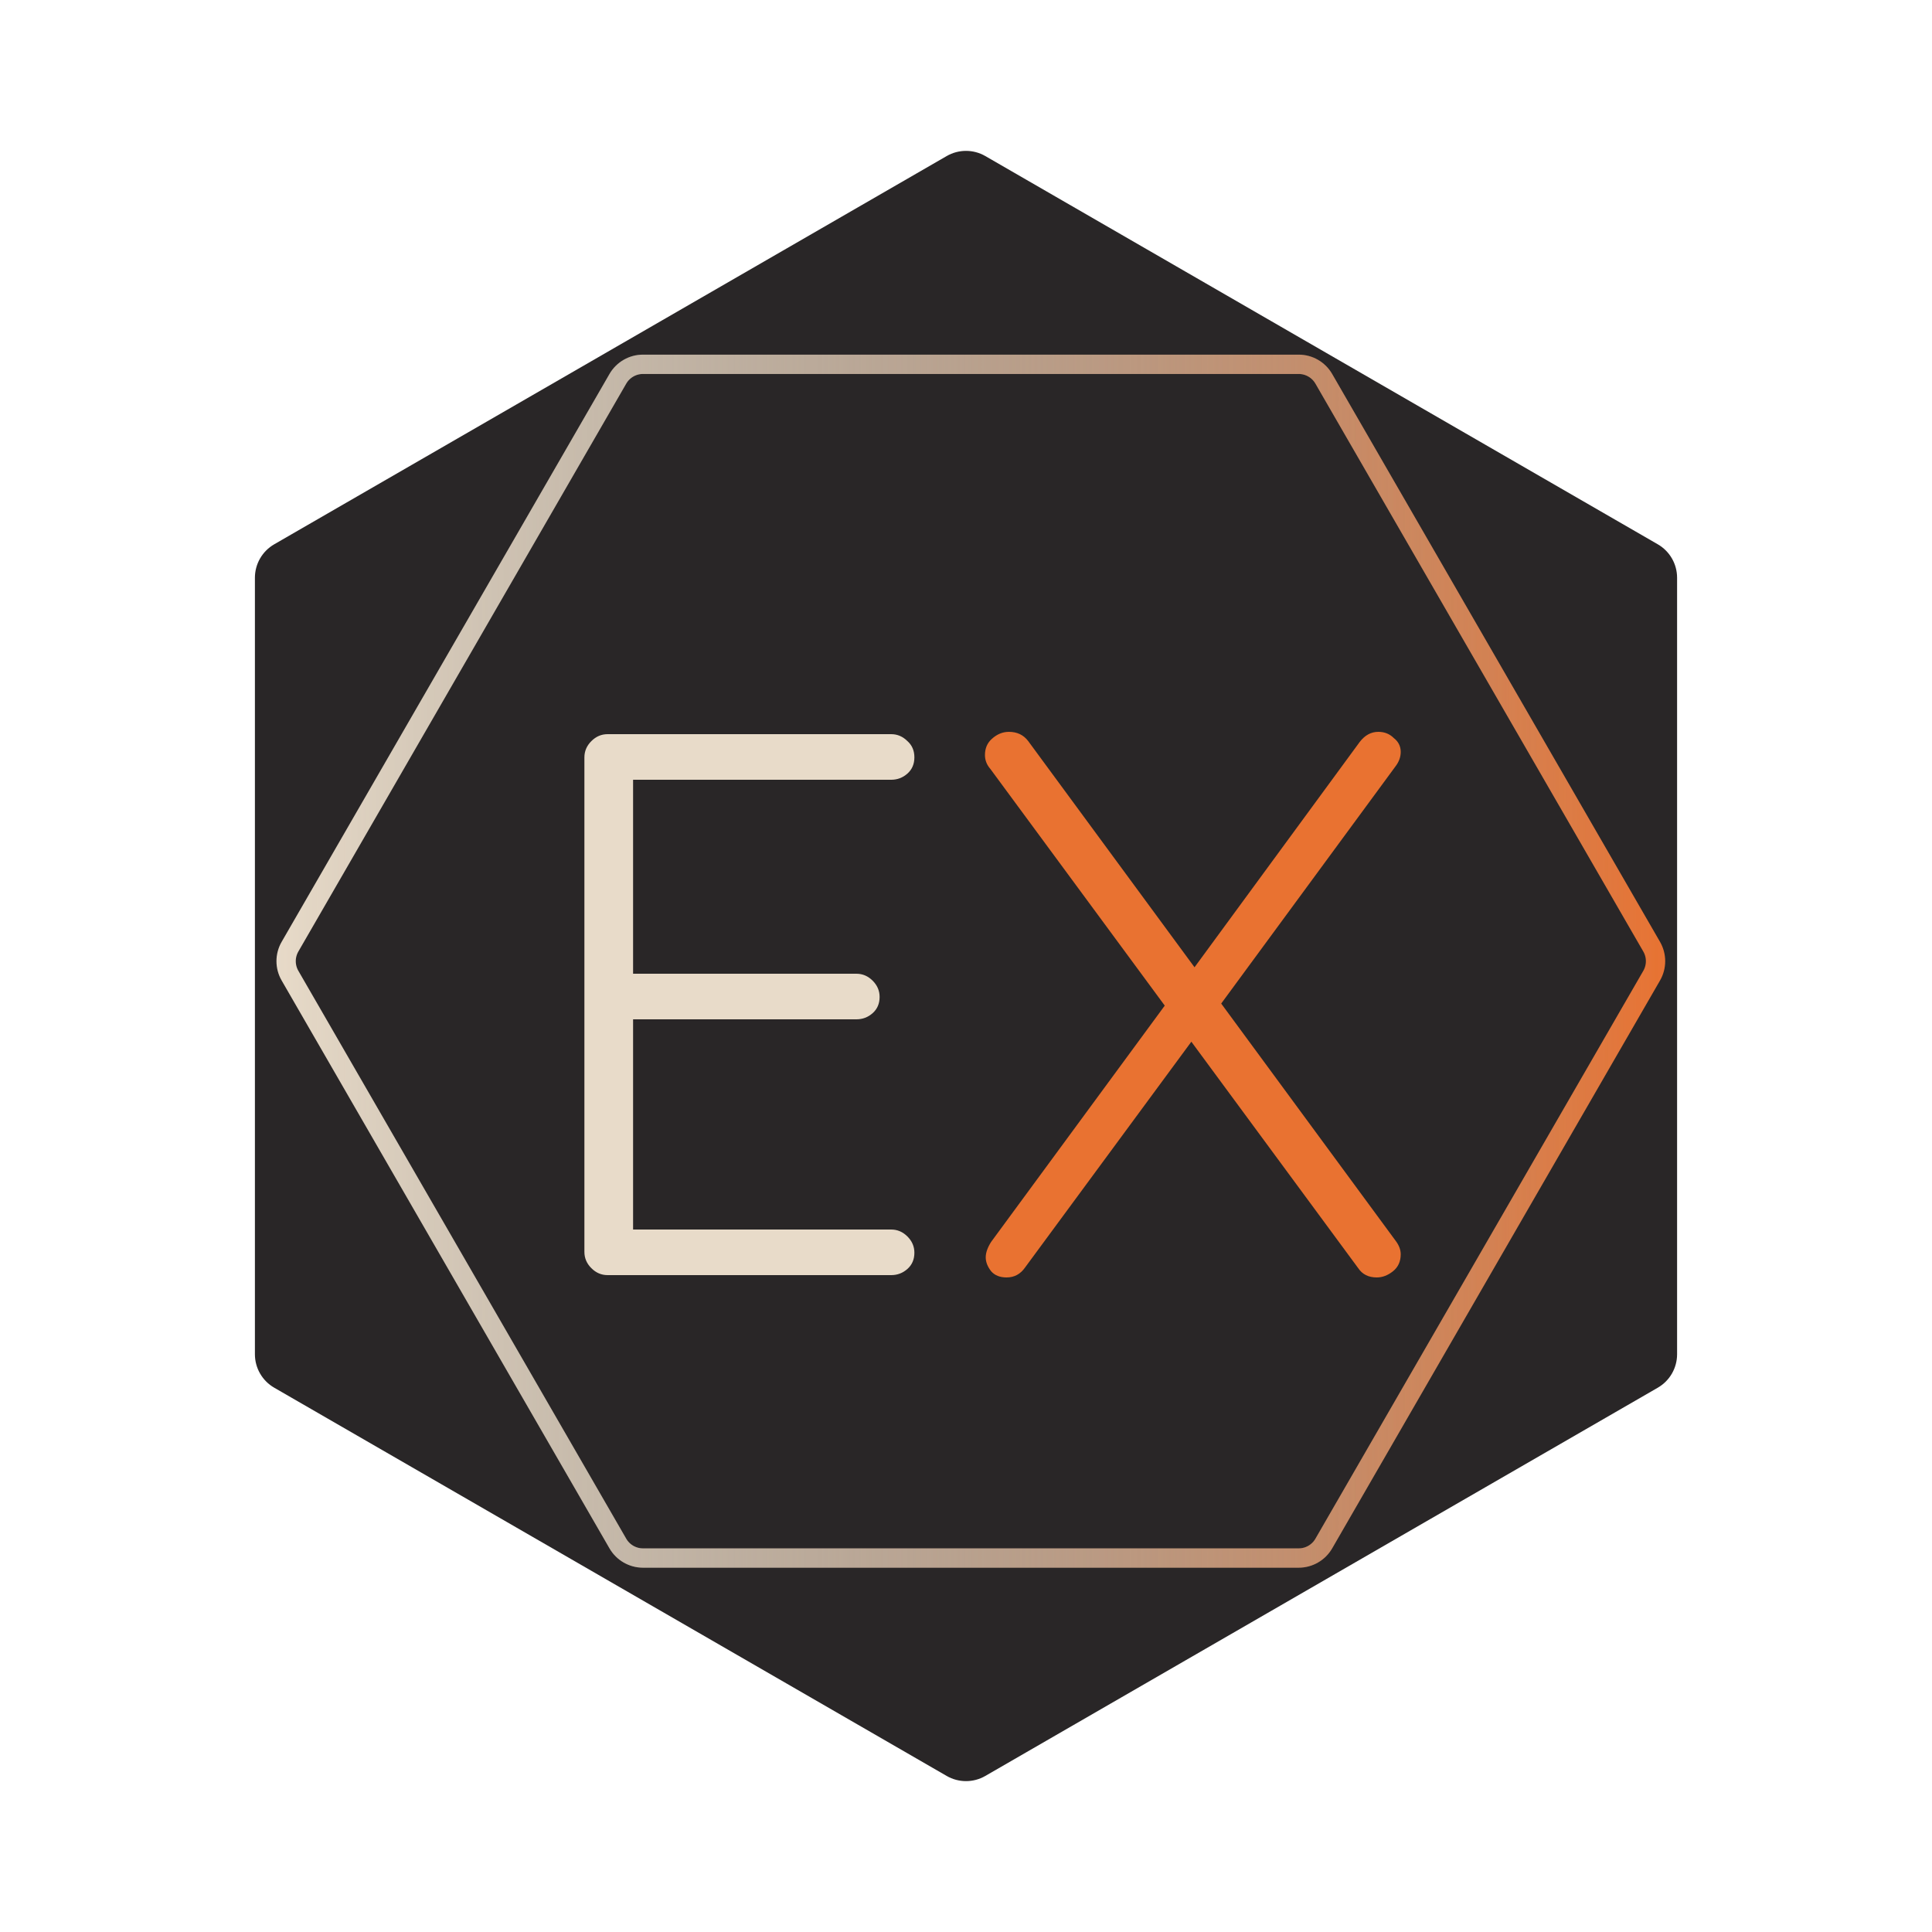 <svg width="200" height="200" viewBox="0 0 200 200" fill="none" xmlns="http://www.w3.org/2000/svg">
<rect width="200" height="200" fill="white"/>
<path d="M98 16.155C99.238 15.44 100.762 15.44 102 16.155L171.612 56.345C172.85 57.06 173.612 58.38 173.612 59.809V140.191C173.612 141.62 172.85 142.94 171.612 143.655L102 183.845C100.762 184.56 99.238 184.56 98 183.845L28.388 143.655C27.15 142.94 26.388 141.62 26.388 140.191V59.809C26.388 58.38 27.15 57.06 28.388 56.345L98 16.155Z" fill="#292627"/>
<path d="M30.021 98L63.961 39.213C64.497 38.285 65.488 37.713 66.559 37.713H134.441C135.512 37.713 136.503 38.285 137.039 39.213L170.979 98C171.515 98.928 171.515 100.072 170.979 101L137.039 159.787C136.503 160.715 135.512 161.287 134.441 161.287H66.559C65.488 161.287 64.497 160.715 63.961 159.787L30.021 101C29.485 100.072 29.485 98.928 30.021 98Z" stroke="url(#paint0_linear_10_19)" stroke-width="2"/>
<path d="M30.021 101C29.485 100.072 29.485 98.928 30.021 98L63.961 39.213C64.497 38.285 65.488 37.713 66.559 37.713H134.441C135.512 37.713 136.503 38.285 137.039 39.213L170.979 98C171.515 98.928 171.515 100.072 170.979 101L137.039 159.787C136.503 160.715 135.512 161.287 134.441 161.287H66.559C65.488 161.287 64.497 160.715 63.961 159.787L30.021 101Z" stroke="url(#paint1_linear_10_19)" stroke-width="2"/>
<g filter="url(#filter0_d_10_19)">
<path d="M62.897 72H92.257C92.897 72 93.457 72.24 93.937 72.72C94.417 73.147 94.657 73.707 94.657 74.4C94.657 75.093 94.417 75.653 93.937 76.08C93.457 76.507 92.897 76.72 92.257 76.72H64.737L65.537 75.36V97.84L64.657 96.8H88.657C89.297 96.8 89.857 97.04 90.337 97.52C90.817 98 91.057 98.56 91.057 99.2C91.057 99.893 90.817 100.453 90.337 100.88C89.857 101.307 89.297 101.52 88.657 101.52H64.817L65.537 100.72V123.76L65.137 123.28H92.257C92.897 123.28 93.457 123.52 93.937 124C94.417 124.48 94.657 125.04 94.657 125.68C94.657 126.373 94.417 126.933 93.937 127.36C93.457 127.787 92.897 128 92.257 128H62.897C62.257 128 61.697 127.76 61.217 127.28C60.737 126.8 60.497 126.24 60.497 125.6V74.4C60.497 73.76 60.737 73.2 61.217 72.72C61.697 72.24 62.257 72 62.897 72Z" fill="#E8DBC9"/>
</g>
<g filter="url(#filter1_d_10_19)">
<path d="M142.682 71.76C143.322 71.76 143.856 71.973 144.282 72.4C144.762 72.773 145.002 73.253 145.002 73.84C145.002 74.373 144.816 74.88 144.442 75.36L126.042 100.4L123.402 96.48L140.762 72.8C141.296 72.107 141.936 71.76 142.682 71.76ZM104.442 71.76C105.296 71.76 105.962 72.08 106.442 72.72L144.442 124.4C144.816 124.88 145.002 125.36 145.002 125.84C145.002 126.587 144.736 127.173 144.202 127.6C143.669 128.027 143.109 128.24 142.522 128.24C141.669 128.24 141.029 127.92 140.602 127.28L102.522 75.6C102.149 75.173 101.962 74.693 101.962 74.16C101.962 73.467 102.202 72.907 102.682 72.48C103.216 72 103.802 71.76 104.442 71.76ZM104.202 128.24C103.509 128.24 102.976 128.027 102.602 127.6C102.229 127.12 102.042 126.64 102.042 126.16C102.042 125.68 102.229 125.147 102.602 124.56L121.002 99.52L123.562 103.52L106.122 127.2C105.642 127.893 105.002 128.24 104.202 128.24Z" fill="#E97231"/>
</g>
<defs>
<filter id="filter0_d_10_19" x="56.497" y="72" width="42.16" height="64" filterUnits="userSpaceOnUse" color-interpolation-filters="sRGB">
<feFlood flood-opacity="0" result="BackgroundImageFix"/>
<feColorMatrix in="SourceAlpha" type="matrix" values="0 0 0 0 0 0 0 0 0 0 0 0 0 0 0 0 0 0 127 0" result="hardAlpha"/>
<feOffset dy="4"/>
<feGaussianBlur stdDeviation="2"/>
<feComposite in2="hardAlpha" operator="out"/>
<feColorMatrix type="matrix" values="0 0 0 0 0 0 0 0 0 0 0 0 0 0 0 0 0 0 0.25 0"/>
<feBlend mode="normal" in2="BackgroundImageFix" result="effect1_dropShadow_10_19"/>
<feBlend mode="normal" in="SourceGraphic" in2="effect1_dropShadow_10_19" result="shape"/>
</filter>
<filter id="filter1_d_10_19" x="97.962" y="71.76" width="51.04" height="64.48" filterUnits="userSpaceOnUse" color-interpolation-filters="sRGB">
<feFlood flood-opacity="0" result="BackgroundImageFix"/>
<feColorMatrix in="SourceAlpha" type="matrix" values="0 0 0 0 0 0 0 0 0 0 0 0 0 0 0 0 0 0 127 0" result="hardAlpha"/>
<feOffset dy="4"/>
<feGaussianBlur stdDeviation="2"/>
<feComposite in2="hardAlpha" operator="out"/>
<feColorMatrix type="matrix" values="0 0 0 0 0 0 0 0 0 0 0 0 0 0 0 0 0 0 0.25 0"/>
<feBlend mode="normal" in2="BackgroundImageFix" result="effect1_dropShadow_10_19"/>
<feBlend mode="normal" in="SourceGraphic" in2="effect1_dropShadow_10_19" result="shape"/>
</filter>
<linearGradient id="paint0_linear_10_19" x1="28" y1="99.5" x2="173" y2="99.5" gradientUnits="userSpaceOnUse">
<stop stop-color="#E8DBC9" stop-opacity="0"/>
<stop offset="1" stop-color="#E97231"/>
</linearGradient>
<linearGradient id="paint1_linear_10_19" x1="28" y1="99.5" x2="173" y2="99.5" gradientUnits="userSpaceOnUse">
<stop stop-color="#E8DBC9"/>
<stop offset="1" stop-color="#E8DBC9" stop-opacity="0"/>
</linearGradient>
</defs>
</svg>
